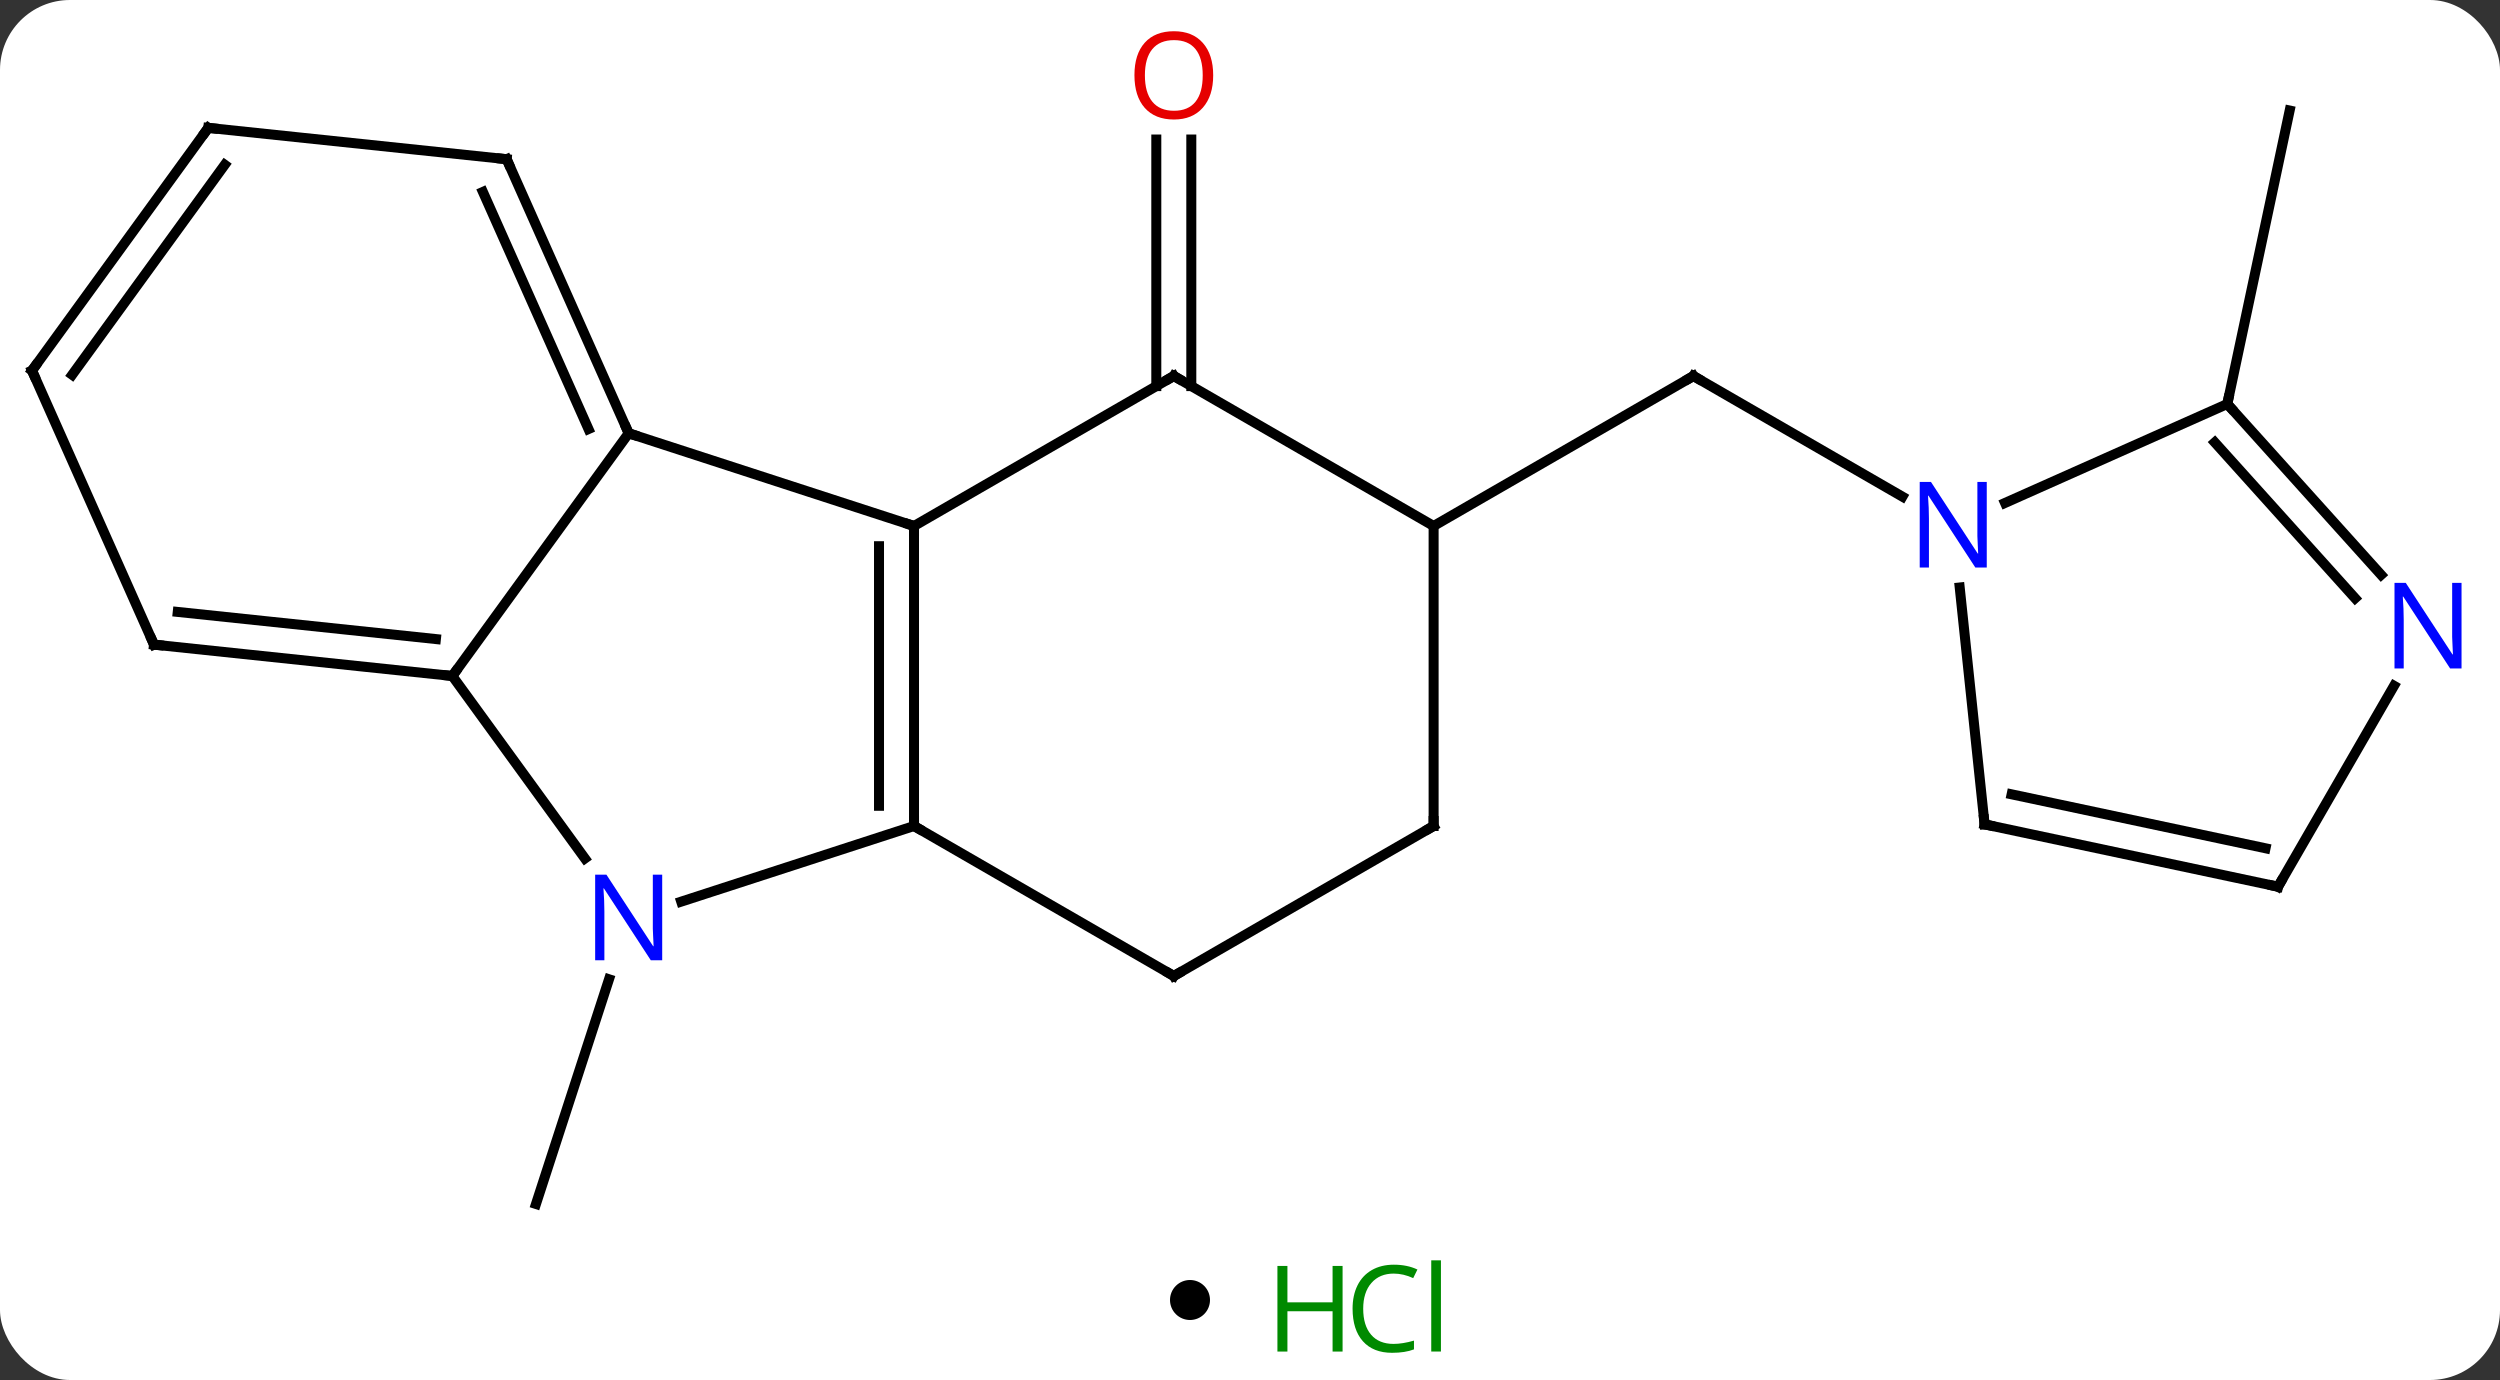 <svg width="250" viewBox="0 0 250 138" style="fill-opacity:1; color-rendering:auto; color-interpolation:auto; text-rendering:auto; stroke:black; stroke-linecap:square; stroke-miterlimit:10; shape-rendering:auto; stroke-opacity:1; fill:black; stroke-dasharray:none; font-weight:normal; stroke-width:1; font-family:'Open Sans'; font-style:normal; stroke-linejoin:miter; font-size:12; stroke-dashoffset:0; image-rendering:auto;" height="138" class="cas-substance-image" xmlns:xlink="http://www.w3.org/1999/xlink" xmlns="http://www.w3.org/2000/svg"><rect x="0" y="0" width="250" height="138" fill="#333333" stroke="none"/><svg class="cas-substance-single-component"><rect y="0" x="0" width="250" stroke="none" ry="7" rx="7" height="138" fill="white" class="cas-substance-group"/><svg y="0" x="0" width="250" viewBox="0 0 250 123" style="fill:black;" height="123" class="cas-substance-single-component-image"><svg><g><g transform="translate(123,64)" style="text-rendering:geometricPrecision; color-rendering:optimizeQuality; color-interpolation:linearRGB; stroke-linecap:butt; image-rendering:optimizeQuality;"><line y2="-25.39" y1="-50.048" x2="-7.369" x1="-7.369" style="fill:none;"/><line y2="-25.39" y1="-50.048" x2="-3.869" x1="-3.869" style="fill:none;"/><line y2="33.928" y1="56.4" x2="-62.1" x1="-69.402" style="fill:none;"/><line y2="-11.4" y1="-26.4" x2="20.361" x1="46.341" style="fill:none;"/><line y2="-14.335" y1="-26.4" x2="67.24" x1="46.341" style="fill:none;"/><line y2="-23.604" y1="-52.947" x2="99.729" x1="105.966" style="fill:none;"/><line y2="-20.673" y1="-11.4" x2="-60.132" x1="-31.599" style="fill:none;"/><line y2="18.6" y1="-11.4" x2="-31.599" x1="-31.599" style="fill:none;"/><line y2="16.579" y1="-9.379" x2="-35.099" x1="-35.099" style="fill:none;"/><line y2="-26.4" y1="-11.4" x2="-5.619" x1="-31.599" style="fill:none;"/><line y2="3.6" y1="-20.673" x2="-77.766" x1="-60.132" style="fill:none;"/><line y2="-48.078" y1="-20.673" x2="-72.333" x1="-60.132" style="fill:none;"/><line y2="-44.808" y1="-21.096" x2="-74.709" x1="-64.151" style="fill:none;"/><line y2="26.163" y1="18.6" x2="-54.878" x1="-31.599" style="fill:none;"/><line y2="33.6" y1="18.6" x2="-5.619" x1="-31.599" style="fill:none;"/><line y2="-11.4" y1="-26.4" x2="20.361" x1="-5.619" style="fill:none;"/><line y2="21.846" y1="3.6" x2="-64.509" x1="-77.766" style="fill:none;"/><line y2="0.462" y1="3.6" x2="-107.601" x1="-77.766" style="fill:none;"/><line y2="-2.807" y1="-0.092" x2="-105.225" x1="-79.409" style="fill:none;"/><line y2="-51.213" y1="-48.078" x2="-102.171" x1="-72.333" style="fill:none;"/><line y2="18.6" y1="33.6" x2="20.361" x1="-5.619" style="fill:none;"/><line y2="18.6" y1="-11.4" x2="20.361" x1="20.361" style="fill:none;"/><line y2="-26.943" y1="0.462" x2="-119.802" x1="-107.601" style="fill:none;"/><line y2="-26.943" y1="-51.213" x2="-119.802" x1="-102.171" style="fill:none;"/><line y2="-26.521" y1="-47.521" x2="-115.783" x1="-100.527" style="fill:none;"/><line y2="-23.604" y1="-13.706" x2="99.729" x1="77.503" style="fill:none;"/><line y2="18.435" y1="-5.255" x2="75.459" x1="72.97" style="fill:none;"/><line y2="-6.517" y1="-23.604" x2="115.112" x1="99.729" style="fill:none;"/><line y2="-4.175" y1="-19.76" x2="112.511" x1="98.48" style="fill:none;"/><line y2="24.672" y1="18.435" x2="104.802" x1="75.459" style="fill:none;"/><line y2="20.828" y1="15.432" x2="103.553" x1="78.163" style="fill:none;"/><line y2="24.672" y1="4.58" x2="104.802" x1="116.402" style="fill:none;"/></g><g transform="translate(123,64)" style="fill:rgb(230,0,0); text-rendering:geometricPrecision; color-rendering:optimizeQuality; image-rendering:optimizeQuality; font-family:'Open Sans'; stroke:rgb(230,0,0); color-interpolation:linearRGB;"><path style="stroke:none;" d="M-1.681 -56.47 Q-1.681 -54.408 -2.721 -53.228 Q-3.76 -52.048 -5.603 -52.048 Q-7.494 -52.048 -8.525 -53.212 Q-9.556 -54.377 -9.556 -56.486 Q-9.556 -58.58 -8.525 -59.728 Q-7.494 -60.877 -5.603 -60.877 Q-3.744 -60.877 -2.713 -59.705 Q-1.681 -58.533 -1.681 -56.47 ZM-8.51 -56.47 Q-8.51 -54.736 -7.767 -53.83 Q-7.025 -52.923 -5.603 -52.923 Q-4.181 -52.923 -3.455 -53.822 Q-2.728 -54.72 -2.728 -56.47 Q-2.728 -58.205 -3.455 -59.095 Q-4.181 -59.986 -5.603 -59.986 Q-7.025 -59.986 -7.767 -59.087 Q-8.51 -58.189 -8.51 -56.47 Z"/></g><g transform="translate(123,64)" style="stroke-linecap:butt; text-rendering:geometricPrecision; color-rendering:optimizeQuality; image-rendering:optimizeQuality; font-family:'Open Sans'; color-interpolation:linearRGB; stroke-miterlimit:5;"><path style="fill:none;" d="M45.908 -26.15 L46.341 -26.4 L46.774 -26.15"/><path style="fill:none;" d="M-31.599 -10.9 L-31.599 -11.4 L-32.075 -11.555"/><path style="fill:none;" d="M-60.335 -21.13 L-60.132 -20.673 L-59.657 -20.518"/><path style="fill:none;" d="M-31.599 18.1 L-31.599 18.6 L-31.166 18.85"/><path style="fill:none;" d="M-6.052 -26.15 L-5.619 -26.4 L-5.186 -26.15"/><path style="fill:none;" d="M-78.263 3.548 L-77.766 3.6 L-77.472 3.196"/><path style="fill:none;" d="M-72.13 -47.621 L-72.333 -48.078 L-72.83 -48.13"/><path style="fill:rgb(0,5,255); stroke:none;" d="M-56.78 32.026 L-57.921 32.026 L-62.609 24.839 L-62.655 24.839 Q-62.562 26.104 -62.562 27.151 L-62.562 32.026 L-63.484 32.026 L-63.484 23.464 L-62.359 23.464 L-57.687 30.62 L-57.64 30.62 Q-57.64 30.464 -57.687 29.604 Q-57.734 28.745 -57.718 28.37 L-57.718 23.464 L-56.78 23.464 L-56.78 32.026 Z"/><path style="fill:none;" d="M-6.052 33.35 L-5.619 33.6 L-5.186 33.35"/><path style="fill:none;" d="M-107.104 0.514 L-107.601 0.462 L-107.804 0.005"/><path style="fill:none;" d="M-101.674 -51.161 L-102.171 -51.213 L-102.465 -50.809"/><path style="fill:none;" d="M19.928 18.85 L20.361 18.6 L20.361 18.1"/><path style="fill:none;" d="M-119.599 -26.486 L-119.802 -26.943 L-119.508 -27.348"/><path style="fill:rgb(0,5,255); stroke:none;" d="M75.676 -7.244 L74.535 -7.244 L69.847 -14.431 L69.801 -14.431 Q69.894 -13.166 69.894 -12.119 L69.894 -7.244 L68.972 -7.244 L68.972 -15.806 L70.097 -15.806 L74.769 -8.65 L74.816 -8.65 Q74.816 -8.806 74.769 -9.666 Q74.722 -10.525 74.738 -10.9 L74.738 -15.806 L75.676 -15.806 L75.676 -7.244 Z"/><path style="fill:none;" d="M100.064 -23.232 L99.729 -23.604 L99.833 -24.093"/><path style="fill:none;" d="M75.407 17.938 L75.459 18.435 L75.948 18.539"/><path style="fill:rgb(0,5,255); stroke:none;" d="M123.154 2.848 L122.013 2.848 L117.325 -4.339 L117.279 -4.339 Q117.372 -3.074 117.372 -2.027 L117.372 2.848 L116.45 2.848 L116.45 -5.714 L117.575 -5.714 L122.247 1.442 L122.294 1.442 Q122.294 1.286 122.247 0.426 Q122.2 -0.433 122.216 -0.808 L122.216 -5.714 L123.154 -5.714 L123.154 2.848 Z"/><path style="fill:none;" d="M104.313 24.568 L104.802 24.672 L105.052 24.239"/></g></g></svg></svg><svg y="123" x="117" class="cas-substance-saf"><svg y="5" x="0" width="4" style="fill:black;" height="4" class="cas-substance-saf-dot"><circle stroke="none" r="2" fill="black" cy="2" cx="2"/></svg><svg y="0" x="8" width="22" style="fill:black;" height="15" class="cas-substance-saf-image"><svg><g><g transform="translate(6,8)" style="fill:rgb(0,138,0); text-rendering:geometricPrecision; color-rendering:optimizeQuality; image-rendering:optimizeQuality; font-family:'Open Sans'; stroke:rgb(0,138,0); color-interpolation:linearRGB;"><path style="stroke:none;" d="M3.258 4.156 L2.258 4.156 L2.258 0.125 L-2.258 0.125 L-2.258 4.156 L-3.258 4.156 L-3.258 -4.406 L-2.258 -4.406 L-2.258 -0.766 L2.258 -0.766 L2.258 -4.406 L3.258 -4.406 L3.258 4.156 Z"/><path style="stroke:none;" d="M8.367 -3.641 Q6.961 -3.641 6.141 -2.703 Q5.32 -1.766 5.32 -0.125 Q5.32 1.547 6.109 2.469 Q6.898 3.391 8.352 3.391 Q9.258 3.391 10.398 3.062 L10.398 3.938 Q9.508 4.281 8.211 4.281 Q6.32 4.281 5.289 3.125 Q4.258 1.969 4.258 -0.141 Q4.258 -1.469 4.75 -2.461 Q5.242 -3.453 6.18 -3.992 Q7.117 -4.531 8.383 -4.531 Q9.727 -4.531 10.742 -4.047 L10.32 -3.188 Q9.336 -3.641 8.367 -3.641 ZM13.094 4.156 L12.125 4.156 L12.125 -4.969 L13.094 -4.969 L13.094 4.156 Z"/></g></g></svg></svg></svg></svg></svg>
